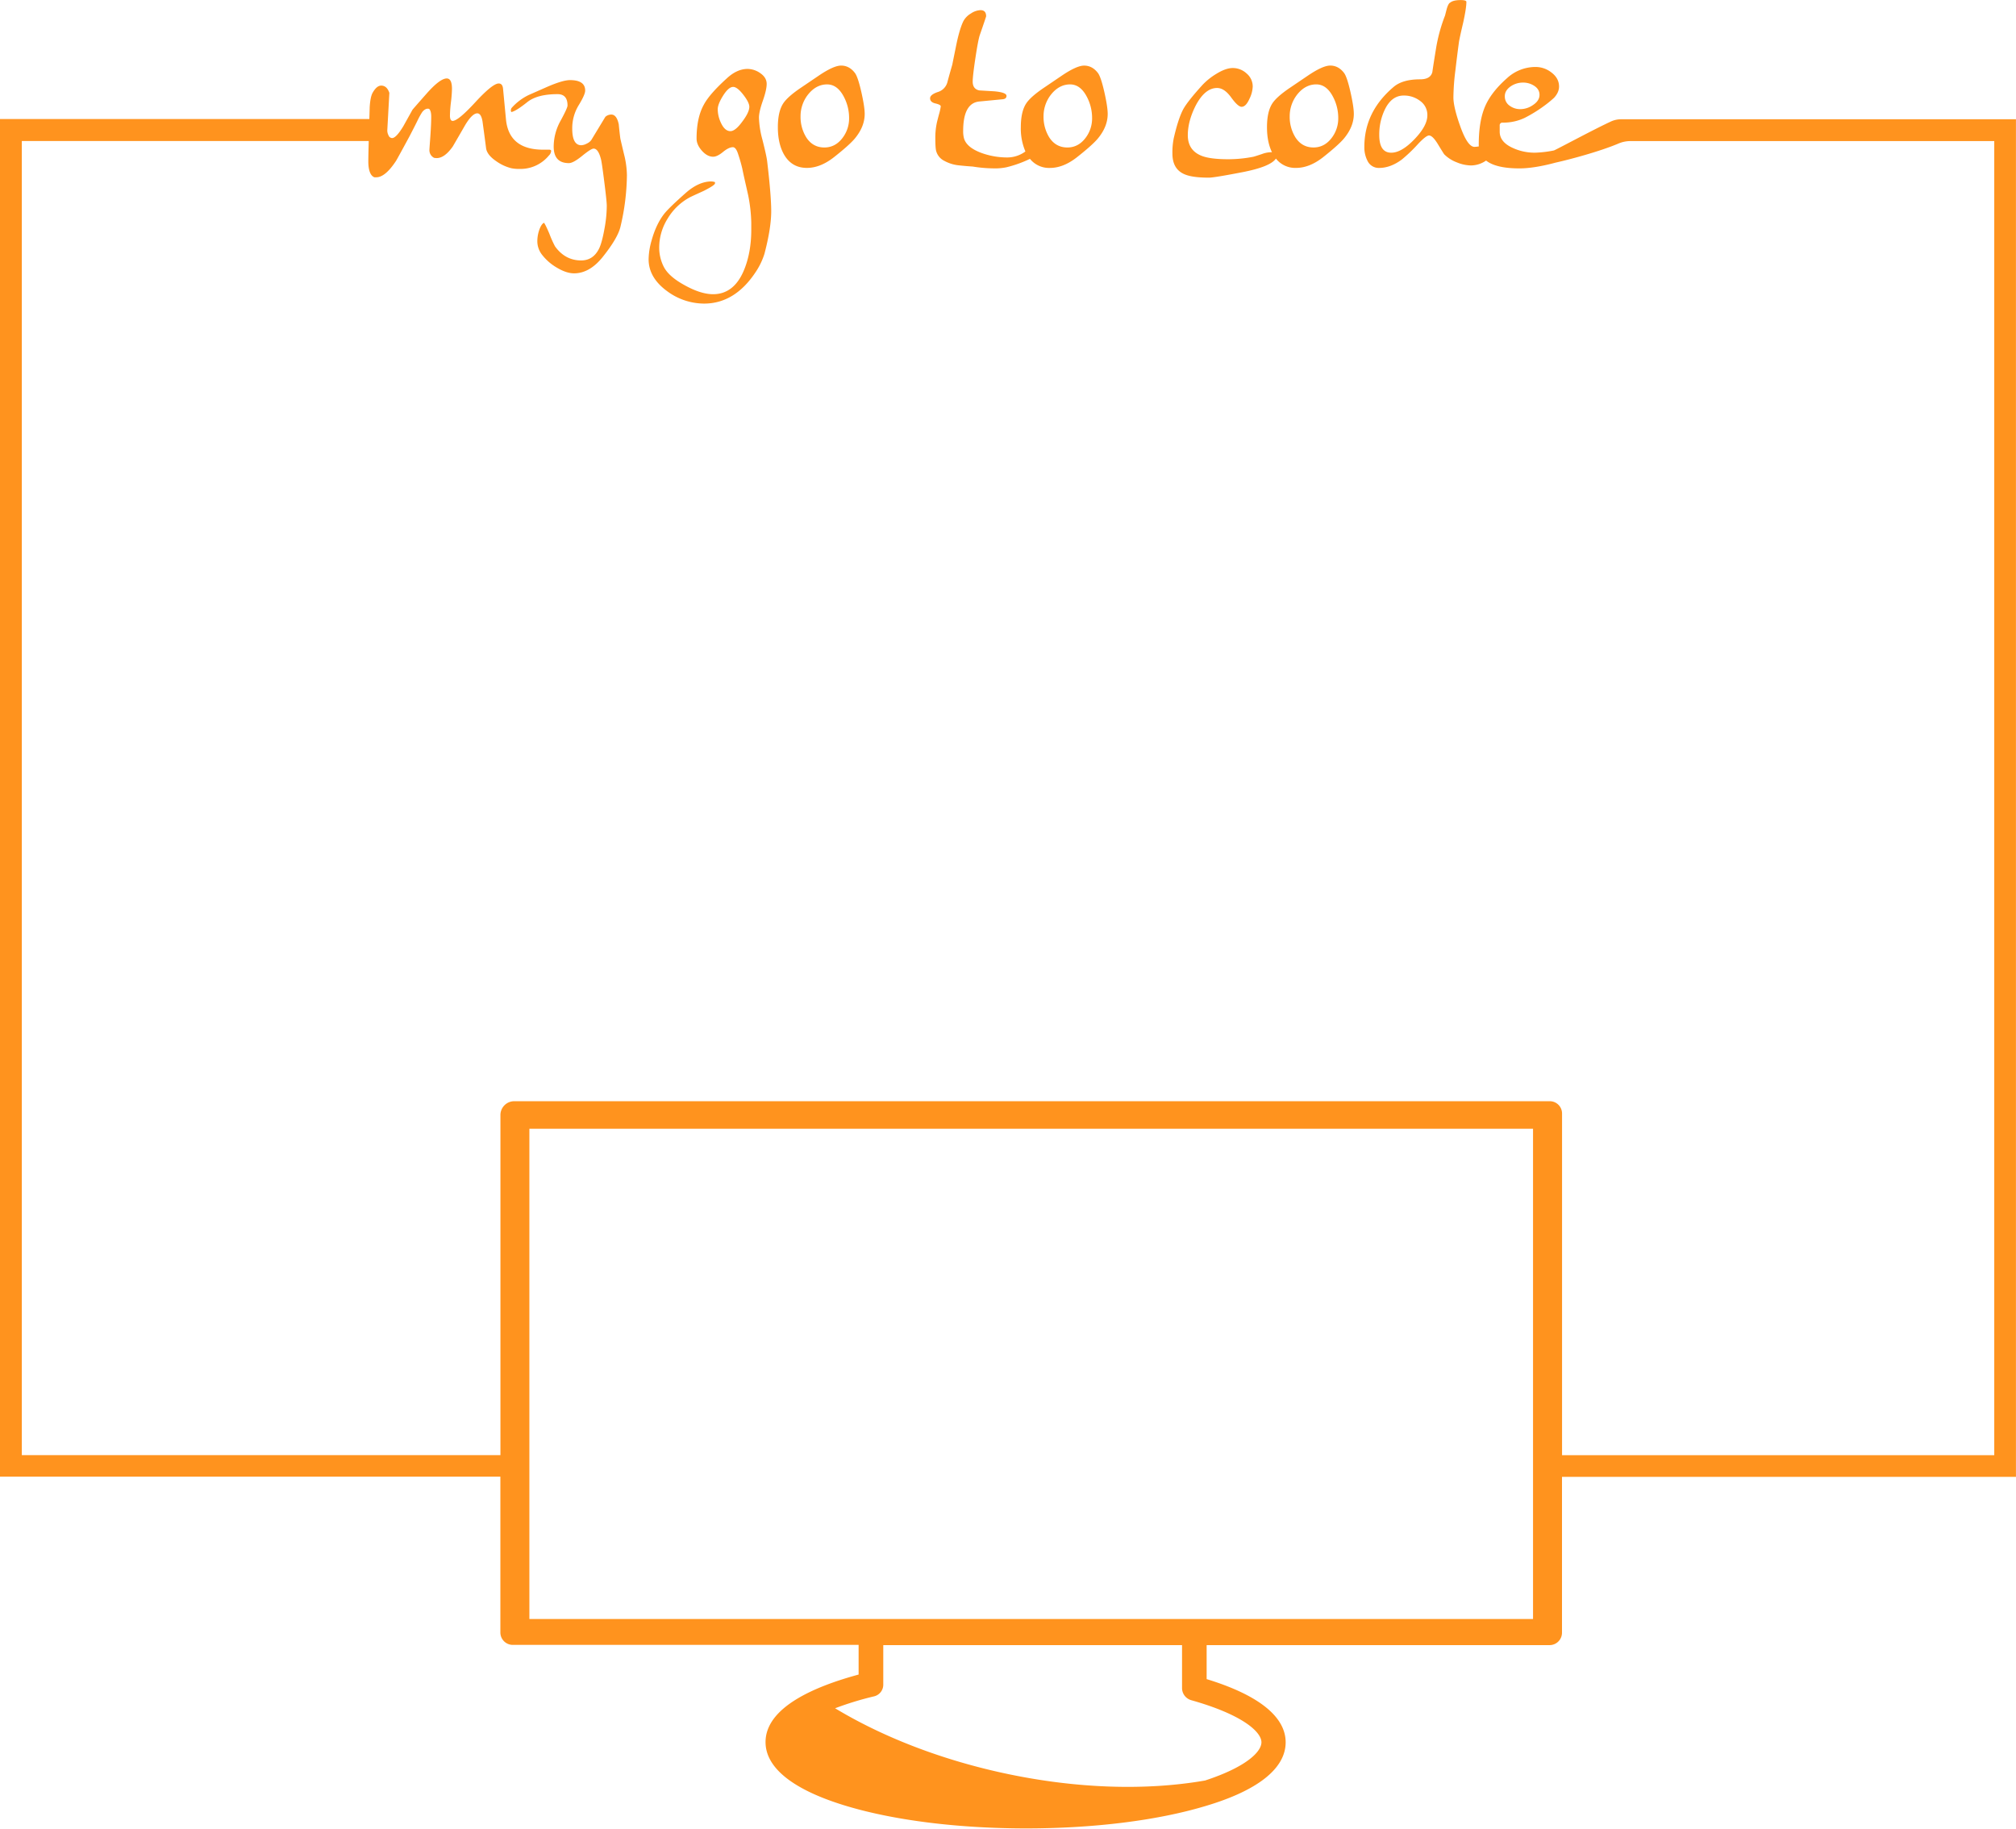 <svg id="go-to" xmlns="http://www.w3.org/2000/svg" viewBox="0 0 1390 1260.77">
  <defs>
    <style>
      .goto-1 {
        fill: #ff931e;
      }
    </style>
  </defs>
  <title>go-to-computer</title>
  <g>
    <path class="goto-1" d="M1389.56,287H1117.27a16.7,16.7,0,0,0-7.09,1.58h0c-11.49,5.3-34.27,17.6-38.8,19.74a3.1,3.1,0,0,1-.82.26,76.1,76.1,0,0,1-12.71,1.46,36,36,0,0,1-15.33-3.31c-6-2.73-8.94-6.45-8.94-11.17v-4.25a1.81,1.81,0,0,1,1.92-2,34.22,34.22,0,0,0,15.37-3.3,96.53,96.53,0,0,0,13.37-8.26,76.83,76.83,0,0,0,6.84-5.58q3.43-3.77,3.42-7.71,0-5.66-5.09-9.59a17.67,17.67,0,0,0-11-3.93,28.89,28.89,0,0,0-19.56,7.53q-11.26,9.88-15.49,20t-4.22,26.11c0,0.38,0,.75.06,1.12a20.73,20.73,0,0,1-3,.33q-4.85,0-10-14.71-4.54-12.83-4.54-19.4a157.05,157.05,0,0,1,1.41-18.93q1.09-9.39,2.35-18.77,0.31-2.5,3-13.92,2.19-10,2.19-14.23,0-1.25-3.91-1.25-5.16,0-7.2,1.72-1.25.47-2.35,4.07-0.63,2.35-1.25,4.85a112.16,112.16,0,0,0-6.26,23q-1.72,10.48-2.5,16-1.25,5-8.45,5-12,0-18.15,5.16Q940.26,281.73,940.26,306a20.17,20.17,0,0,0,2.19,9.7,8.57,8.57,0,0,0,8,4.85q7.82,0,15.64-5.79a105,105,0,0,0,11.26-10.79q5.47-5.79,7.51-5.79,2.35,0,5.79,5.48,4.38,7.2,4.69,7.51a24.06,24.06,0,0,0,8.53,5.48,26.59,26.59,0,0,0,9.93,2.19,18.48,18.48,0,0,0,10.39-3.37q6.84,5.39,22.93,5.4,10.21,0,25.1-4c9.1-2,30.27-7.62,43.24-13.13a21,21,0,0,1,8.2-1.7h250.91v906h-298V972.47a8.47,8.47,0,0,0-8.47-8.47h-714a9.53,9.53,0,0,0-9.5,9.5V1208h-330V302H253.8c-0.19,7-.29,12-0.29,14.05,0,6,1.41,9.95,4.22,10.95H259c4.07,0,8.6-3.68,13.61-11.29,0.52-.83,3.6-6.4,9.23-16.83,2.71-5.21,4.69-9.09,5.94-11.7a49,49,0,0,1,3-5.3c1.25-1.46,2.5-2.18,3.75-2.18a3,3,0,0,1,.94.16q1.41,1.41,1.41,5.32,0,5.63-.78,16.11-0.47,6.26-.47,7a5.85,5.85,0,0,0,3.28,5.32,16.55,16.55,0,0,0,1.72.16q5.47,0,11.11-8,4.38-7.51,8.6-14.86,4.85-8,8.29-8,2.66,0,3.6,5.48,1.72,12.52,2.5,18.77,0.78,4.54,7,8.76a30.58,30.58,0,0,0,10.48,4.85,27.27,27.27,0,0,0,5.79.47A25.31,25.31,0,0,0,378,312a4.85,4.85,0,0,0,1.56-3.09,0.77,0.77,0,0,0-.47-0.78,2,2,0,0,0-.94-0.16h-4.07c-15.75,0-24.3-7-25.66-20.88l-2-21c-0.21-2.5-1.2-3.77-3-3.77q-4.22,0-16.11,12.9t-15.64,12.9q-1.88,0-1.88-3.76a87.65,87.65,0,0,1,.7-9.23,87.4,87.4,0,0,0,.7-9.07q0-7.19-3.6-7.2-4.69,0-14,10.56t-9.62,11l-6.26,11.26q-5,8.29-7.82,8.29a2.83,2.83,0,0,1-2.5-2,7,7,0,0,1-.78-3.68l1.41-25.5q-1.72-5-5.63-5-3.13,0-5.94,5c-1,1.77-1.72,5.14-2,10,0,0.54-.08,3.05-0.23,8.05H-0.44v936h345v107.47a8.56,8.56,0,0,0,8.53,8.53H591.56v20.46c-30,8.11-64.17,22.49-64.17,46.58,0,18,19.55,33.25,56.31,44.2,33.07,9.86,76.93,15.29,123.38,15.29s90.2-5.43,123.18-15.29C866.9,1439.29,886,1424,886,1406c0-17.55-18.48-32.55-54.48-43.56V1339H1068a8.56,8.56,0,0,0,8.53-8.53V1223h313V287Zm-348.09-22.9a14.88,14.88,0,0,1,8.14-2.39,13.81,13.81,0,0,1,7.51,2.07q3.91,2.39,3.91,6.37,0,4.14-4.69,7.16a15.29,15.29,0,0,1-8.6,2.71,12.21,12.21,0,0,1-7.35-2.39,7.64,7.64,0,0,1-3.28-6.53Q1037.09,267,1041.47,264.1Zm-66.64,36.64q-8.92,9.31-16,9.31-8.29,0-8.29-12.2a39.63,39.63,0,0,1,3.75-17.36q4.69-9.86,13.14-9.85a18.21,18.21,0,0,1,11.34,3.75,11.81,11.81,0,0,1,4.93,9.86Q983.75,291.43,974.83,300.74ZM869.3,1406c0,6.46-10.3,17-38.85,26.34-40.35,7.07-89.27,5.84-140.34-5.4-43.87-9.66-83.21-25.36-114.76-44.4a214,214,0,0,1,26.94-8.23,8.28,8.28,0,0,0,6.27-8.27V1339h206v29.83A8.73,8.73,0,0,0,821,1377C856.46,1387,869.3,1398.9,869.3,1406Zm187.26-85h-692V983h692v338Z" transform="translate(0.44 -204.77)"/>
    <path class="goto-1" d="M352.22,282q3.13-.62,11.11-7,6.88-5.32,20.65-5.32,6.88,0,6.88,7.82,0,1.72-4.77,10.48a36.89,36.89,0,0,0-4.77,17.83q0,11.42,10.48,11.42,3,0,9.15-5t7.9-5q3.29,0,5.16,7.67,0.47,2,1.56,10.32,2.35,17.83,2.35,21.43a87.75,87.75,0,0,1-1.41,14.86q-1.88,10.79-4.07,15-4.07,7.82-12.2,7.82-11,0-18-9.7a74.51,74.51,0,0,1-3.91-8.76q-3-7-3.75-7.51-2,1.09-3.44,5.63a24.3,24.3,0,0,0-1.1,6.73,15.2,15.2,0,0,0,3.13,9.54A35.43,35.43,0,0,0,383,389q6.88,4.22,12.36,4.22,10.79,0,19.87-11.42,10.48-13.14,12.2-21a159.74,159.74,0,0,0,4.38-35.2A62.37,62.37,0,0,0,430.28,313q-1.57-6.41-3-12.67-0.63-4.85-1.1-9.85-1.41-6.72-5.16-6.73a6.24,6.24,0,0,0-4.07,1.56l-9.7,16a7.69,7.69,0,0,1-3.05,2.42,8.76,8.76,0,0,1-3.83,1.17q-6.26,0-6.26-11.42a30.37,30.37,0,0,1,4.46-16.19q4.46-7.27,4.46-10.09,0-7.19-10.48-7.2-5,0-15.8,4.69L364,270.31a37.72,37.72,0,0,0-11.73,8.92,3.12,3.12,0,0,0-.47,1.88A1.05,1.05,0,0,0,352.22,282Z" transform="translate(0.44 -204.77)"/>
    <path class="goto-1" d="M459.69,405.63A43,43,0,0,0,485,414.08q21.27,0,35.67-21.88a48.69,48.69,0,0,0,5.94-12.35q4.69-17.82,4.69-29.54,0-10.79-2.82-34.54-0.47-3.75-3.28-14.85a63.75,63.75,0,0,1-2.35-15q0-4.06,2.66-11.64t2.66-11.64q0-4.37-4.3-7.35a15.39,15.39,0,0,0-8.84-3q-7.36,0-14.39,6.55-11.89,10.77-15.8,18.1-5,9-5,23.4,0,4.22,3.68,8.35t7.74,4.13q2.81,0,6.8-3.28t6.81-3.29q2,0,3.44,4.22,1.72,5,3,10.32c1.25,6.26,2.78,12.51,4.14,18.77a106,106,0,0,1,2.1,18.93v4.69c0,11.05-1.89,20.49-5.23,28.32-4.59,10.74-11.69,16.11-21.08,16.11-5.53,0-12.05-2-19.45-6.1-7.72-4.17-12.7-8.66-14.89-13.45a29.25,29.25,0,0,1-2.83-12.67,37.69,37.69,0,0,1,5.94-20.1,39.68,39.68,0,0,1,15.48-14.63c3-1.46,6.34-2.92,9.47-4.38,4.9-2.5,7.59-4.22,7.59-5.16v-0.78a8.33,8.33,0,0,0-2.59-.47c-5.63,0-11.54,2.61-17.48,7.82C465,344.31,460,349.1,457.56,352.13c-3.75,4.8-6.7,11-8.79,18.62a48.82,48.82,0,0,0-2,12.67Q446.72,396.24,459.69,405.63Zm51.78-117.17q-4.85,6.73-8.29,6.73-3.91,0-6.57-5.79a22.42,22.42,0,0,1-2.19-9.23q0-3.6,3.76-9.54t6.88-5.94q2.81,0,7,5.4t4.15,8.37Q516.17,282.2,511.47,288.46Z" transform="translate(0.44 -204.77)"/>
    <path class="goto-1" d="M555.9,320.53q9.23,0,18.62-7.35,10.32-8.13,14.23-12.67,7-8.29,7-17.21,0-4.69-2.19-14.55-2.35-10.48-4.38-13.45-3.91-5.32-9.7-5.32-5.16,0-15.49,7l-12,8.13q-9.54,6.42-12.51,11.11-3.6,5.63-3.6,16.27,0,11.26,4.22,18.77Q545.42,320.53,555.9,320.53Zm0.63-50.37q5.63-7.19,13.3-7.2,7,0,11.42,8.29A31.14,31.14,0,0,1,585,286.11a22.06,22.06,0,0,1-4.54,13.77q-5,6.57-12.51,6.57-8,0-12.51-7a26.86,26.86,0,0,1-3.91-14.55A24.09,24.09,0,0,1,556.53,270.16Z" transform="translate(0.44 -204.77)"/>
    <path class="goto-1" d="M644.52,276.09q3.67,0.86,3.68,2a36.16,36.16,0,0,1-1.25,5.62q-1.41,5.31-1.56,6.25a48.54,48.54,0,0,0-.94,9.84q0,7.34.63,9.22a10.69,10.69,0,0,0,5.71,6.72,25.94,25.94,0,0,0,9.62,3q5,0.55,9.85.86a94.38,94.38,0,0,0,14.08,1.25,38.68,38.68,0,0,0,9.23-.77,81.47,81.47,0,0,0,16.13-5.79,16.87,16.87,0,0,0,13.75,6.26q9.23,0,18.62-7.35,10.32-8.13,14.23-12.67,7-8.29,7-17.21,0-4.69-2.19-14.55-2.35-10.48-4.38-13.45-3.91-5.32-9.7-5.32-5.16,0-15.49,7l-12,8.13Q710,271.56,707,276.26q-3.6,5.63-3.6,16.27a40,40,0,0,0,3.16,16.67A21.2,21.2,0,0,1,694,313.33a52.28,52.28,0,0,1-16.89-2.81q-10.79-3.75-12.83-10.15a18.48,18.48,0,0,1-.63-5.31q0-19.21,11.11-20.31l16.27-1.56q2.5-.31,2.5-2.34,0-2.34-8.29-3.12l-10.48-.63q-4.54-.94-4.54-6.09,0-3.9,1.88-16.32t3-15.7q4.38-12.65,4.38-13,0-4.22-3.91-4.22a12.7,12.7,0,0,0-6.65,2.34,13.62,13.62,0,0,0-5.08,5.16q-2.35,4.68-4.54,14.53-3.13,15.31-3.13,15.46-2.35,8.13-3.44,12.34a9.68,9.68,0,0,1-6.65,6.64q-5.24,1.8-5.24,4.29Q640.84,275.23,644.52,276.09Zm79.55-5.93q5.63-7.19,13.3-7.2,7,0,11.42,8.29a31.14,31.14,0,0,1,3.75,14.86A22.06,22.06,0,0,1,748,299.88q-5,6.57-12.51,6.57-8,0-12.51-7a26.86,26.86,0,0,1-3.91-14.55A24.09,24.09,0,0,1,724.07,270.16Z" transform="translate(0.44 -204.77)"/>
    <path class="goto-1" d="M815.89,324.75q5.32,2.5,17.21,2.5,3.6,0,23-3.75t23.18-9.4a16.87,16.87,0,0,0,13.89,6.43q9.23,0,18.62-7.35Q922.11,305,926,300.5q7-8.29,7-17.21,0-4.69-2.19-14.55-2.35-10.48-4.38-13.45-3.91-5.32-9.7-5.32-5.16,0-15.49,7l-12,8.13q-9.54,6.42-12.51,11.11-3.6,5.63-3.6,16.27,0,10.14,3.43,17.23l-0.77,0a19.22,19.22,0,0,0-6.1,1.25q-4.69,1.57-5.94,1.88a90.61,90.61,0,0,1-17.21,1.72q-12.52,0-18.46-2.35-9.54-3.75-9.54-14.24,0-9.54,5.32-20.18,6.41-12.36,14.86-12.36,5,0,9.7,6.49t7.2,6.49q3,0,5.48-5.63a20.87,20.87,0,0,0,2.19-8.29,11.72,11.72,0,0,0-4.22-9.07,14,14,0,0,0-9.54-3.75q-4.85,0-11.42,4.07a44.54,44.54,0,0,0-9.54,7.67q-10,11-13.14,16.58-3.44,6.42-6.57,20a49,49,0,0,0-.94,10.64Q807.92,321.15,815.89,324.75Zm77.9-54.6q5.63-7.19,13.3-7.2,7,0,11.42,8.29a31.14,31.14,0,0,1,3.75,14.86,22.06,22.06,0,0,1-4.54,13.77q-5,6.57-12.51,6.57-8,0-12.51-7a26.86,26.86,0,0,1-3.91-14.55A24.09,24.09,0,0,1,893.8,270.16Z" transform="translate(0.44 -204.77)"/>
  </g>
</svg>
